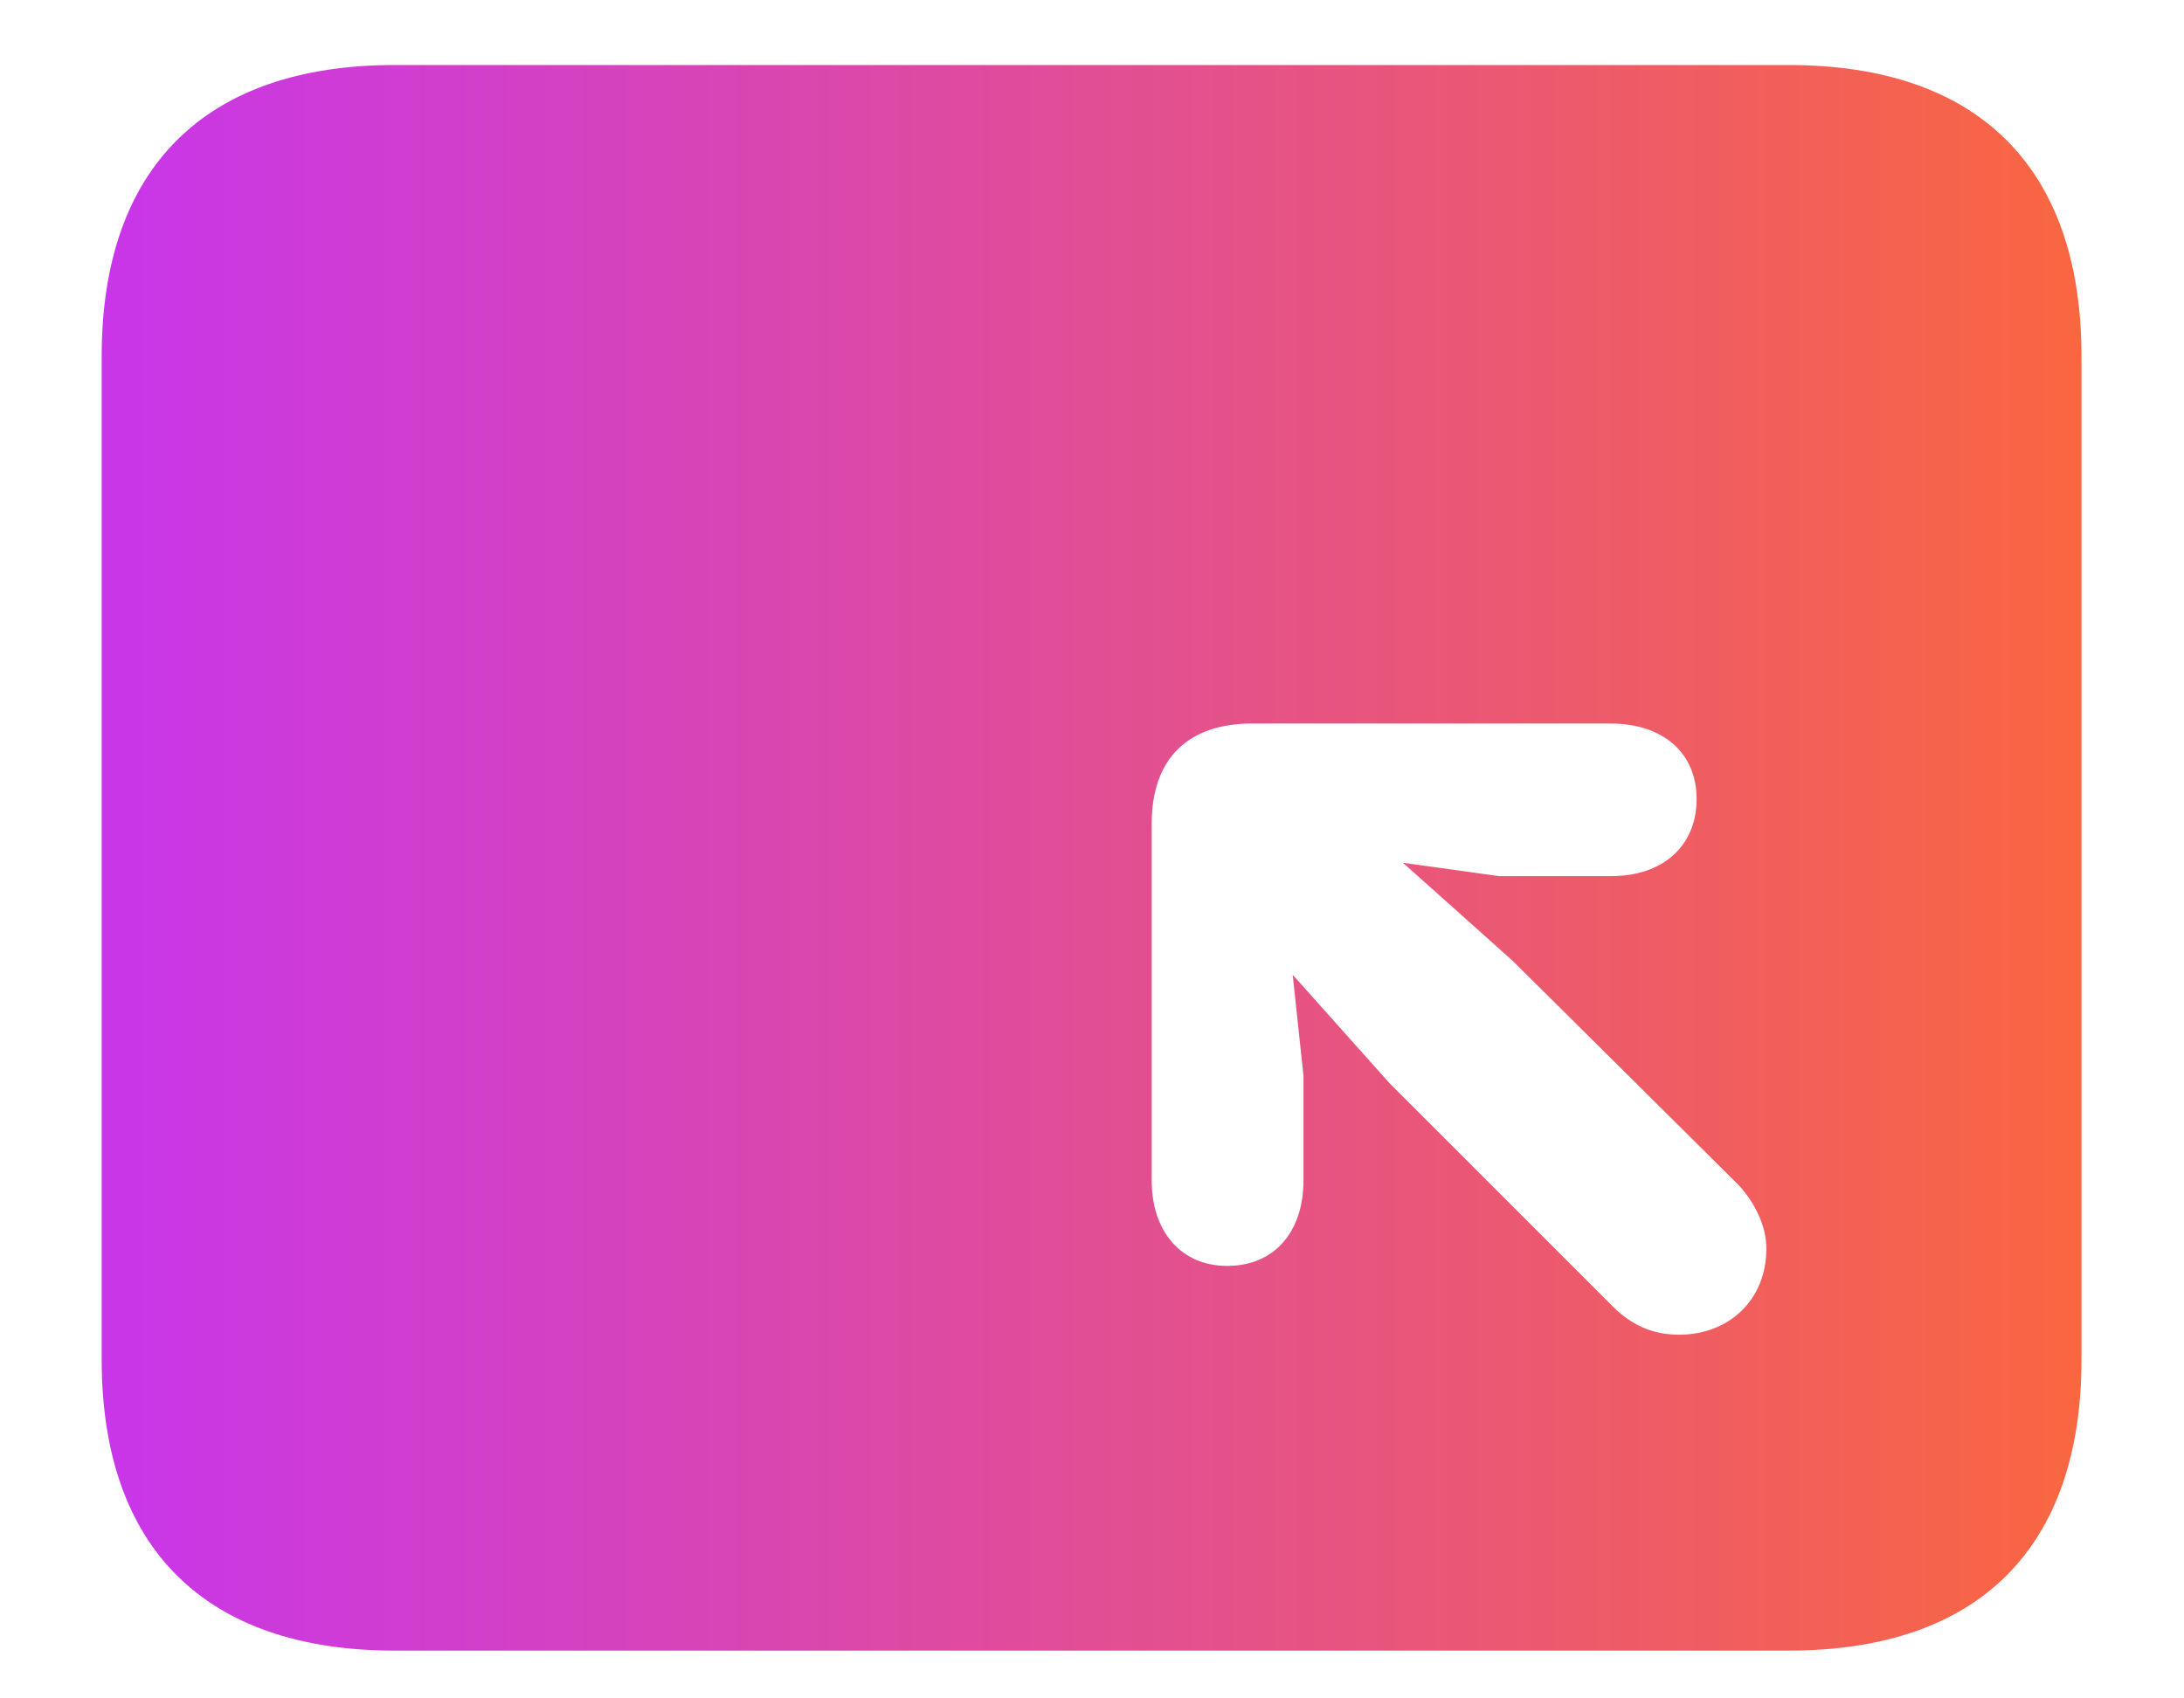 <svg width="18" height="14" viewBox="0 0 18 14" fill="none" xmlns="http://www.w3.org/2000/svg">
<path d="M3.251 13.606C1.692 13.606 0.838 12.759 0.838 11.207V2.936C0.838 1.384 1.692 0.536 3.251 0.536H14.742C16.308 0.536 17.155 1.384 17.155 2.936V11.207C17.155 12.759 16.308 13.606 14.742 13.606H3.251ZM10.114 10.435C10.504 10.435 10.743 10.154 10.743 9.73V8.869L10.654 8.035L11.454 8.931L13.293 10.77C13.457 10.934 13.635 11.002 13.84 11.002C14.243 11.002 14.558 10.722 14.558 10.291C14.558 10.113 14.469 9.922 14.332 9.771L12.466 7.919L11.563 7.112L12.356 7.222H13.279C13.703 7.222 13.983 6.976 13.983 6.586C13.983 6.203 13.703 5.964 13.273 5.964H10.319C9.8 5.964 9.492 6.244 9.492 6.791V9.73C9.492 10.148 9.731 10.435 10.114 10.435Z" fill="url(#paint0_linear_250_45)"/>
<defs>
<linearGradient id="paint0_linear_250_45" x1="-1" y1="7.5" x2="19" y2="7.5" gradientUnits="userSpaceOnUse">
<stop stop-color="#C330FD"/>
<stop offset="1" stop-color="#FF6C2D"/>
</linearGradient>
</defs>
</svg>
